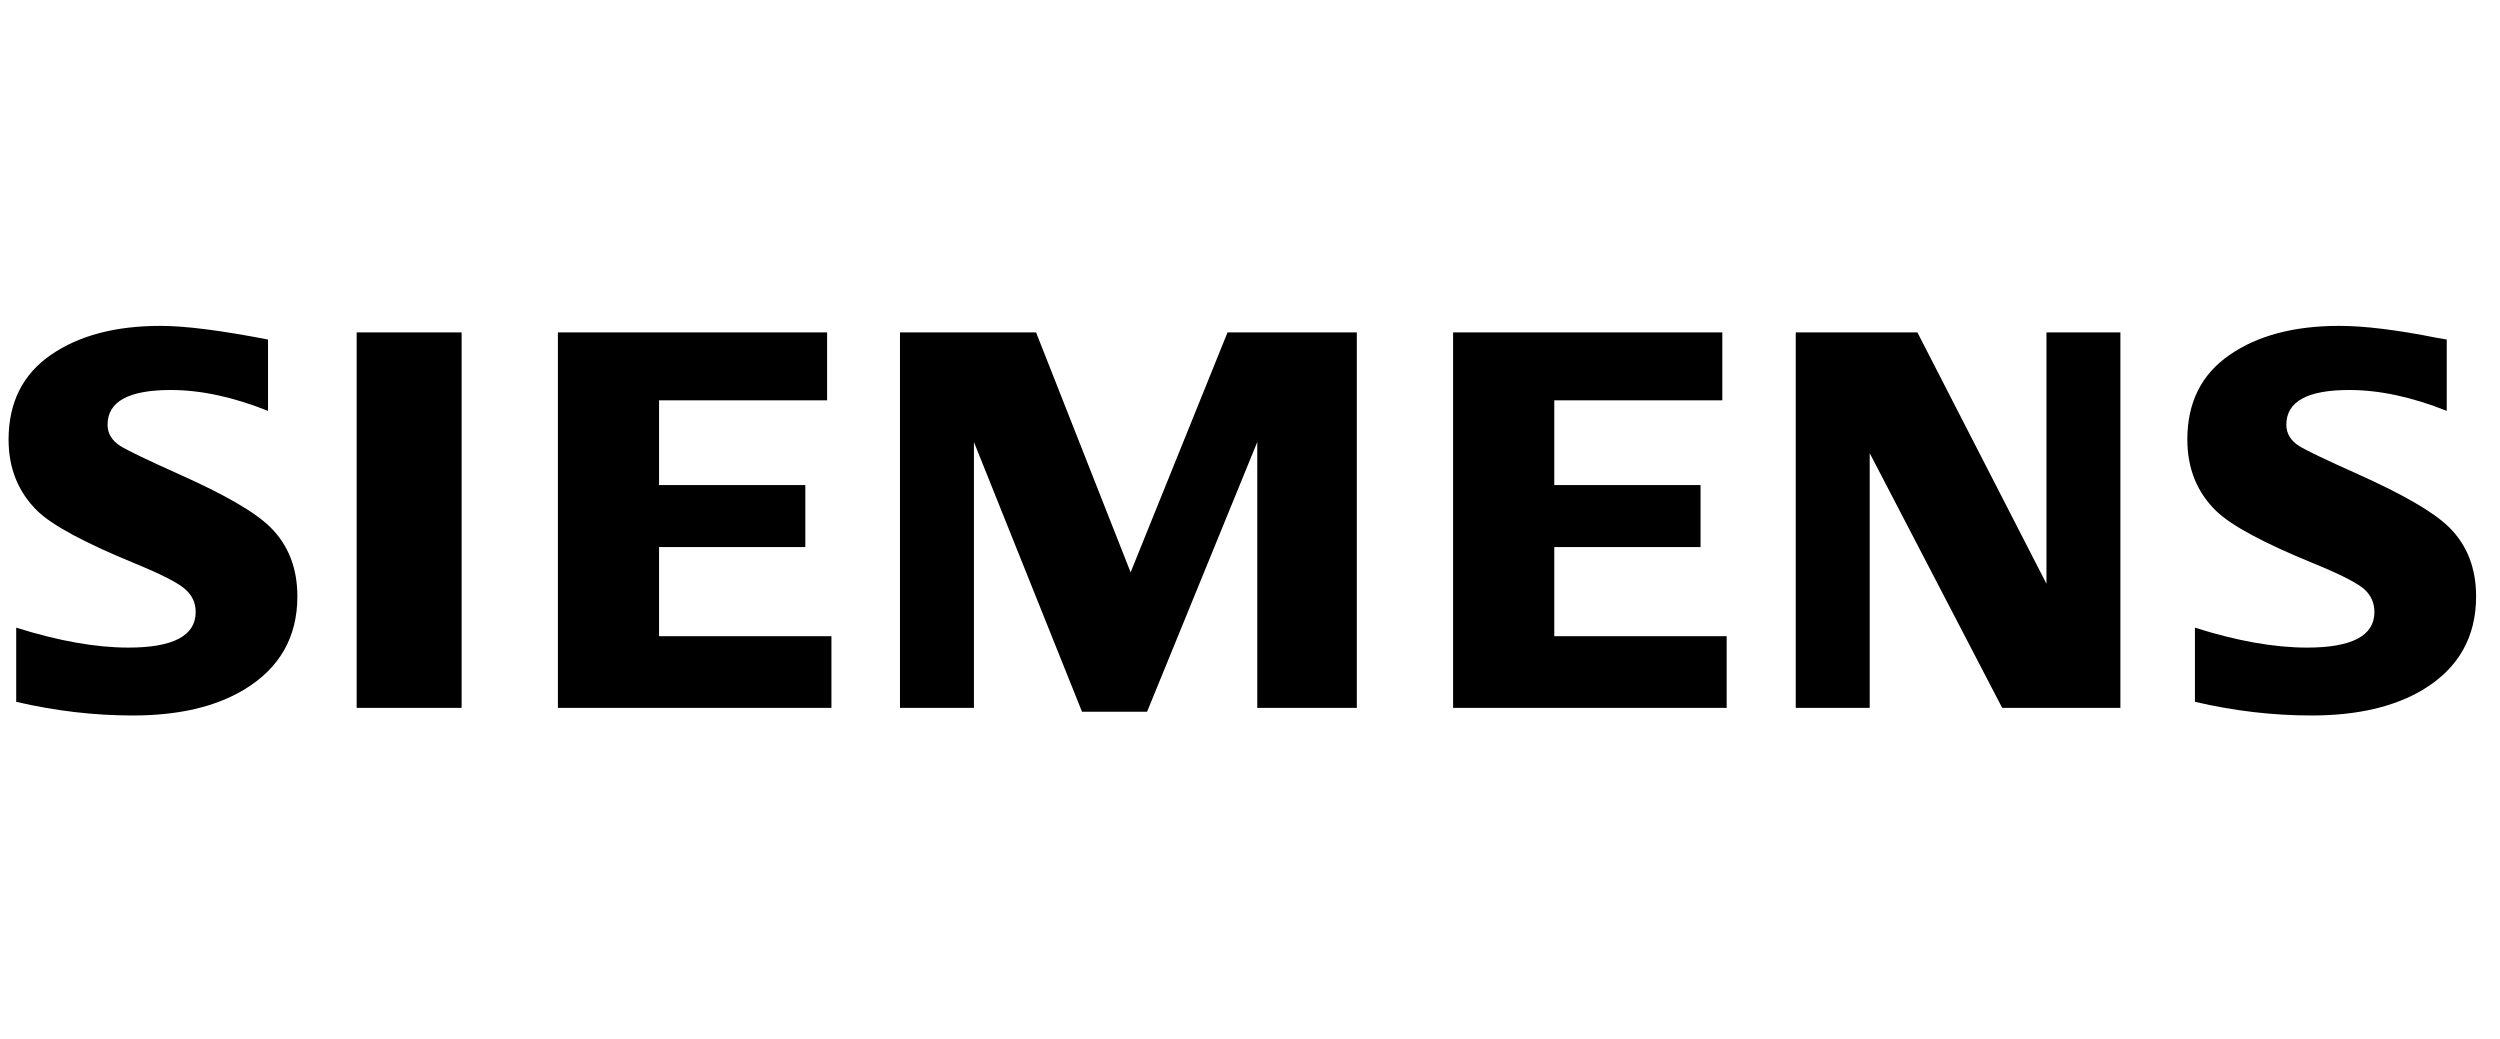 <svg width="77" height="32" viewBox="0 0 77 32" fill="none" xmlns="http://www.w3.org/2000/svg">
<path fill-rule="evenodd" clip-rule="evenodd" d="M0.499 21.616V19.332C1.8 19.741 2.951 19.946 3.952 19.946C5.335 19.946 6.027 19.581 6.027 18.851C6.027 18.579 5.926 18.35 5.724 18.165C5.518 17.969 4.99 17.696 4.141 17.348C2.618 16.722 1.624 16.188 1.162 15.747C0.564 15.164 0.264 14.429 0.264 13.541C0.264 12.398 0.7 11.526 1.572 10.927C2.434 10.334 3.557 10.037 4.942 10.037C5.705 10.037 6.81 10.177 8.255 10.458V12.655C7.18 12.226 6.182 12.012 5.26 12.012C3.962 12.012 3.313 12.368 3.313 13.082C3.313 13.349 3.443 13.567 3.705 13.736C3.923 13.872 4.523 14.161 5.504 14.602C6.916 15.229 7.856 15.773 8.325 16.237C8.881 16.786 9.159 17.498 9.159 18.369C9.159 19.622 8.614 20.578 7.524 21.237C6.64 21.771 5.495 22.037 4.088 22.037C2.901 22.037 1.704 21.897 0.499 21.616ZM10.985 10.238H14.218V21.803H10.985V10.238ZM17.183 21.803V10.238H25.475V12.33H20.299V14.941H24.804V16.849H20.299V19.594H25.608V21.803H17.183ZM27.719 21.803V10.238H31.911L34.823 17.628L37.808 10.238H41.79V21.803H38.724V13.615L35.33 21.921H33.326L29.997 13.615V21.803H27.719ZM44.755 21.803V10.238H53.047V12.33H47.872V14.941H52.377V16.849H47.872V19.594H53.181V21.803H44.755ZM55.309 21.803V10.238H59.056L63.031 17.98V10.238H65.308V21.803H61.668L57.587 13.957V21.803H55.309ZM67.604 21.616V19.332C68.894 19.741 70.045 19.946 71.058 19.946C72.441 19.946 73.132 19.581 73.132 18.851C73.132 18.579 73.034 18.35 72.839 18.165C72.631 17.969 72.101 17.696 71.247 17.348C69.728 16.727 68.734 16.193 68.268 15.747C67.669 15.169 67.37 14.432 67.37 13.533C67.37 12.395 67.805 11.526 68.678 10.927C69.539 10.333 70.663 10.037 72.048 10.037C72.827 10.037 73.836 10.161 75.074 10.409L75.36 10.458V12.655C74.285 12.226 73.284 12.012 72.357 12.012C71.064 12.012 70.419 12.368 70.419 13.082C70.419 13.349 70.549 13.567 70.81 13.736C71.018 13.867 71.62 14.155 72.617 14.602C74.019 15.229 74.957 15.773 75.43 16.237C75.986 16.786 76.264 17.497 76.264 18.369C76.264 19.622 75.722 20.578 74.637 21.237C73.749 21.771 72.601 22.037 71.194 22.037C70.005 22.037 68.808 21.897 67.604 21.616Z" fill="black"/>
</svg>
